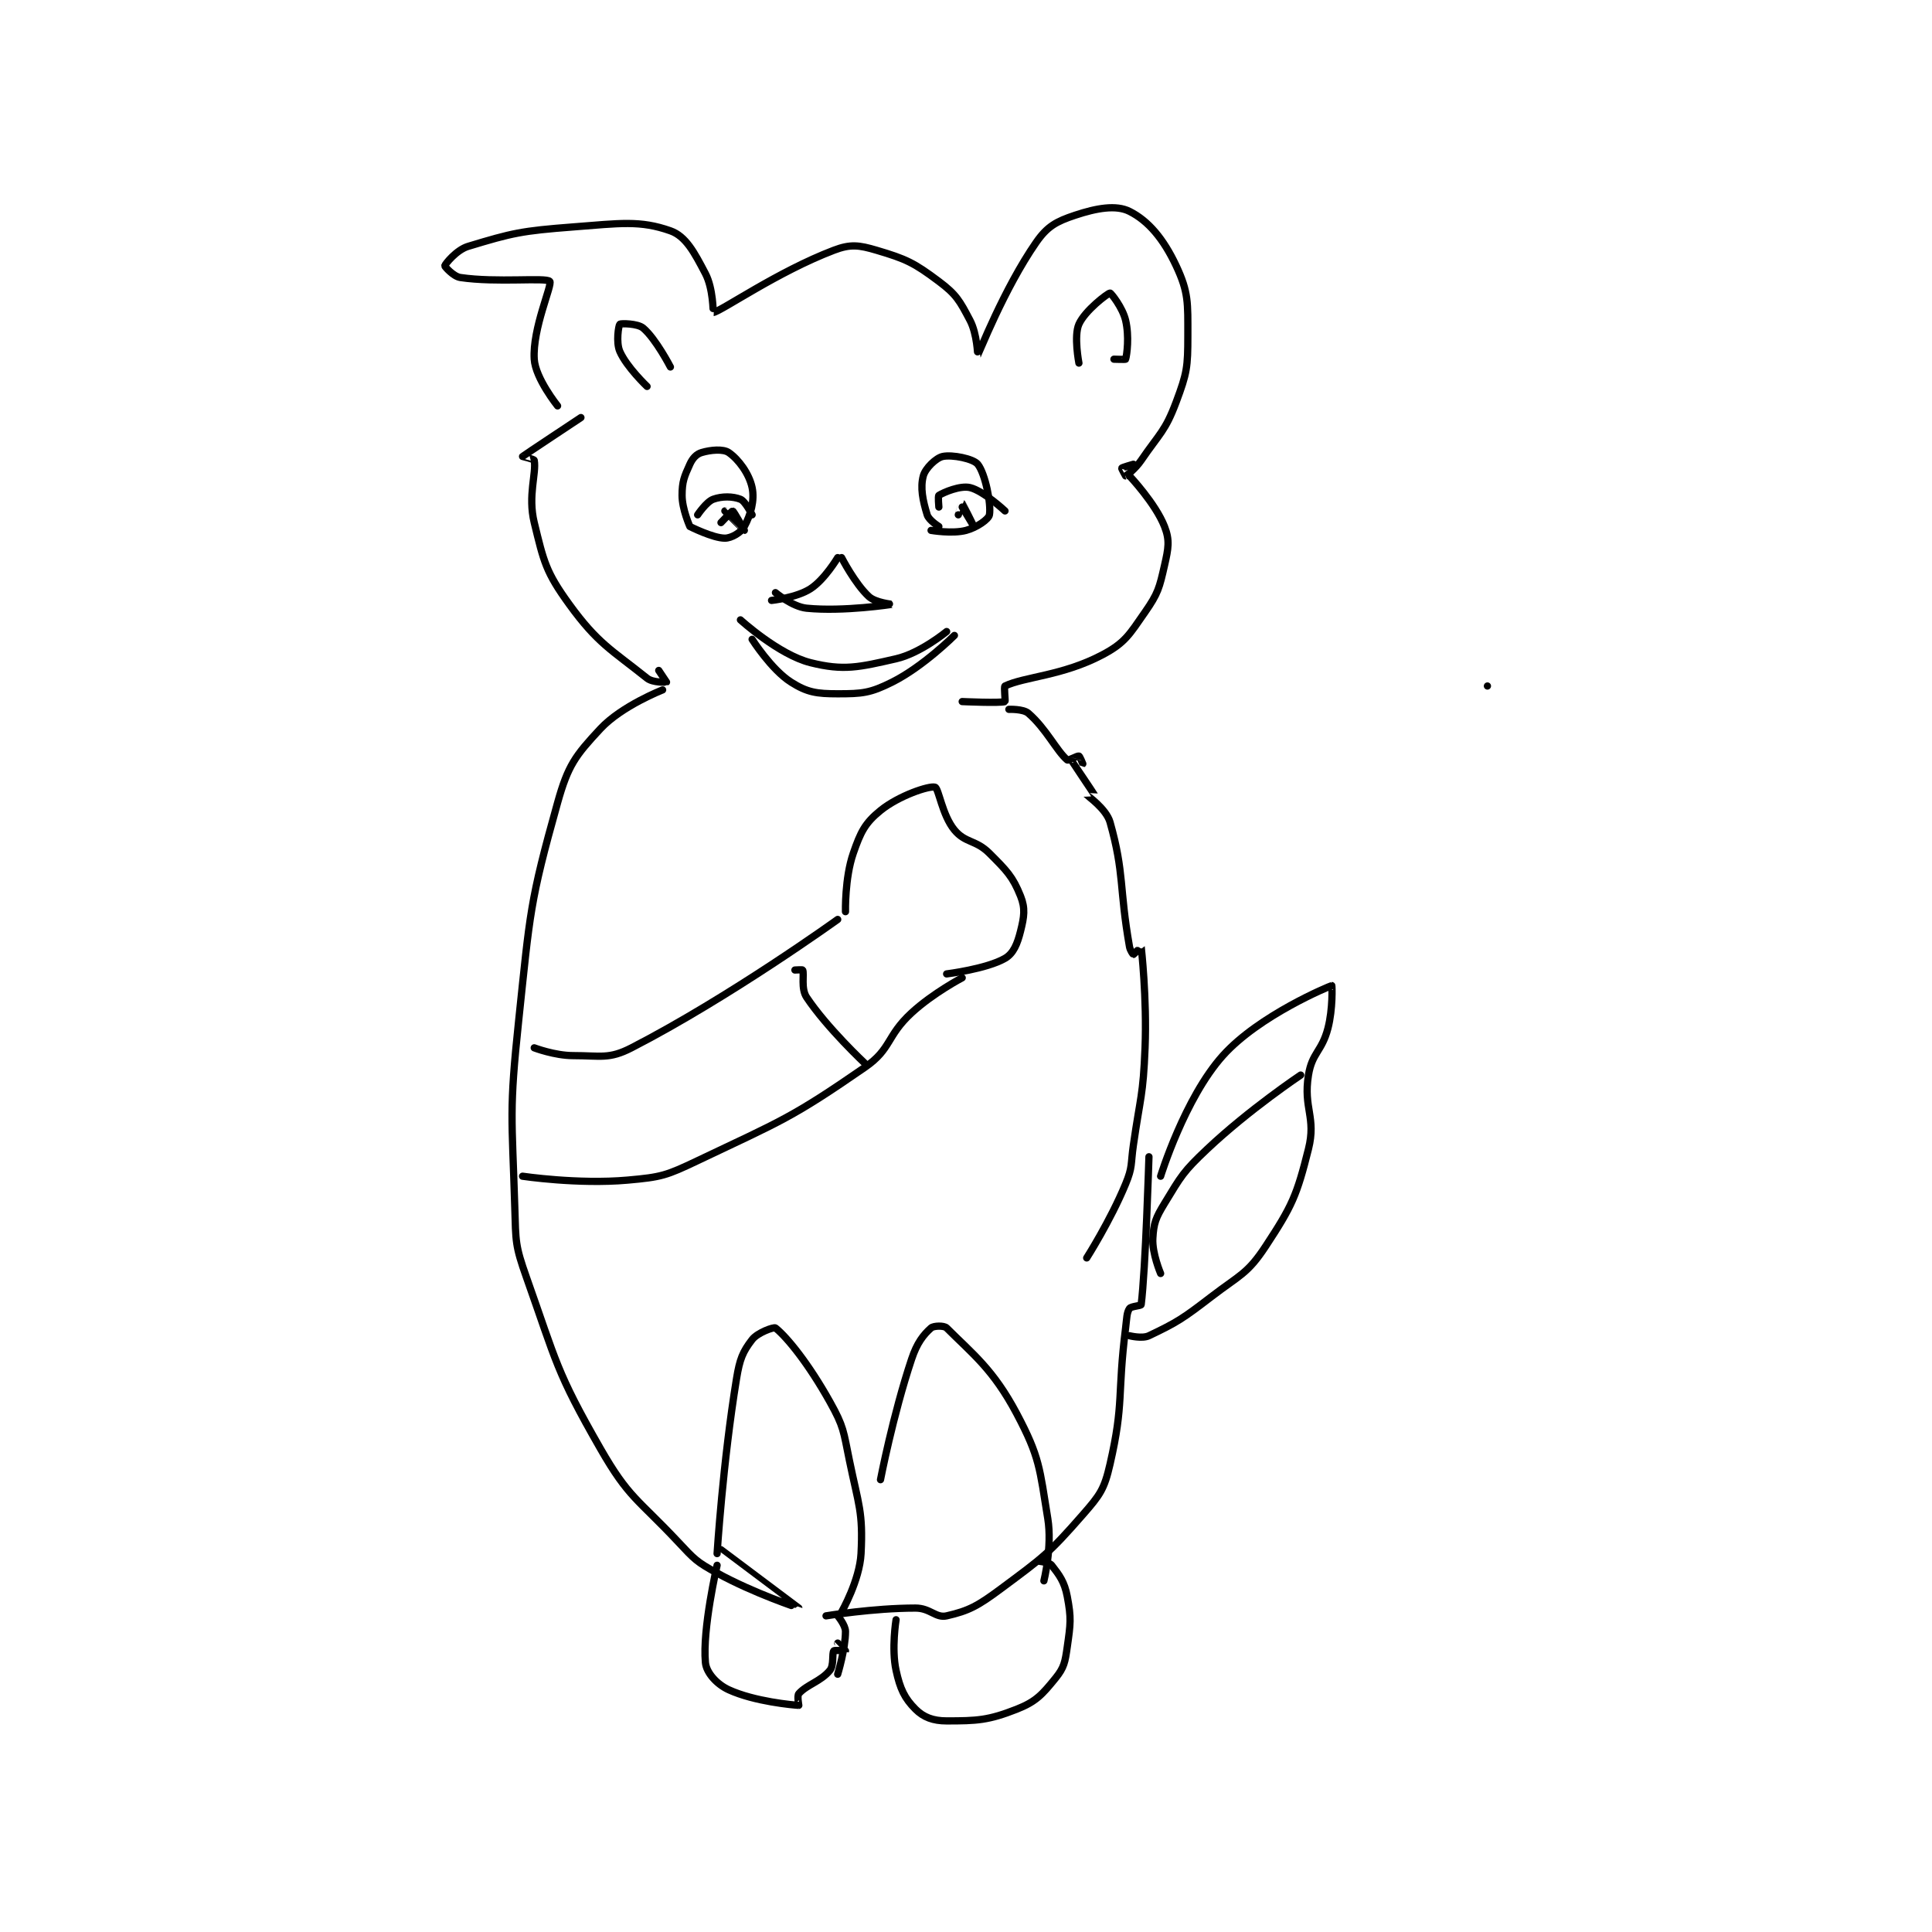 <?xml version="1.0" encoding="utf-8"?>
<!DOCTYPE svg PUBLIC "-//W3C//DTD SVG 1.1//EN" "http://www.w3.org/Graphics/SVG/1.1/DTD/svg11.dtd">
<svg viewBox="0 0 800 800" preserveAspectRatio="xMinYMin meet" xmlns="http://www.w3.org/2000/svg" version="1.1">
<g fill="none" stroke="black" stroke-linecap="round" stroke-linejoin="round" stroke-width="1.863">
<g transform="translate(184.163,87.52) scale(1.611) translate(-164,-83)">
<path id="0" d="M193,133C193,133 187.308,125.933 187,121C186.508,113.126 191.73,101.807 191,101C190.028,99.925 177.433,101.398 168,100C166.189,99.732 163.965,97.139 164,97C164.113,96.547 166.985,92.914 170,92C181.44,88.533 183.723,88.021 197,87C209.083,86.071 214.2,85.247 222,88C225.963,89.399 228.137,93.534 231,99C233.013,102.843 232.988,109.002 233,109C235.154,108.608 249.557,98.502 264,93C268.283,91.368 270.464,91.656 275,93C282.576,95.245 284.593,96.195 291,101C295.514,104.385 296.363,105.99 299,111C300.865,114.544 300.976,120.029 301,120C301.139,119.836 307.791,102.82 316,91C318.904,86.818 321.21,85.597 326,84C331.567,82.144 336.565,81.283 340,83C344.834,85.417 348.753,90.073 352,97C355.211,103.85 355,106.507 355,115C355,123.021 354.786,124.572 352,132C349.176,139.531 347.784,140.008 343,147C341.477,149.226 339.282,150.887 339,151C338.99,151.004 337.943,149.085 338,149C338.128,148.809 341,148 341,148"/>
<path id="1" d="M199,136C199,136 184.245,145.776 184,146C183.979,146.019 186.943,146.679 187,147C187.593,150.36 185.308,156.045 187,163C189.452,173.08 189.981,175.698 196,184C203.326,194.104 206.857,195.686 216,203C217.506,204.205 220.968,204.021 221,204C221,204 219,201 219,201"/>
<path id="2" d="M340,151C340,151 346.673,158.053 349,164C350.408,167.599 349.999,169.604 349,174C347.688,179.774 347.36,181.17 344,186C339.951,191.82 338.863,193.906 333,197C322.806,202.38 312.988,202.606 308,205C307.668,205.159 308.161,208.942 308,209C306.786,209.442 297,209 297,209"/>
<path id="3" d="M220,206C220,206 209.506,210.086 204,216C197.533,222.946 195.697,225.367 193,235C185.817,260.652 185.948,263.128 183,291C180.515,314.499 181.286,315.449 182,339C182.269,347.882 182.083,348.78 185,357C192.764,378.879 192.634,381.182 204,401C211.344,413.805 213.549,413.852 224,425C228.248,429.531 228.668,430.076 234,433C243.612,438.271 255,442.001 255,442C255,441.999 235,427 235,427"/>
<path id="4" d="M309,211C309,211 312.675,210.852 314,212C318.606,215.992 321.267,221.687 324,224C324.292,224.247 326.578,222.895 327,223C327.23,223.057 328,225 328,225C327.979,225.011 324.996,223.99 325,224C325.021,224.055 330.893,232.759 331,233C331.008,233.018 328.992,232.987 329,233C329.068,233.12 334.028,236.553 335,240C338.737,253.249 337.318,256.8 340,272C340.178,273.006 340.942,274 341,274C341.117,274 342.997,271.978 343,272C343.041,272.33 344.502,285.2 344,298C343.514,310.384 342.775,310.578 341,323C340.282,328.025 340.835,328.565 339,333C335.078,342.478 329,352 329,352"/>
<path id="5" d="M262,444C262,444 274.118,442 285,442C288.785,442 290.224,444.631 293,444C298.735,442.696 301.039,441.428 307,437C317.902,428.901 319.266,427.982 328,418C332.469,412.892 333.522,411.451 335,405C338.636,389.134 336.823,387.416 339,370C339.314,367.486 339.268,366.098 340,365C340.387,364.419 342.959,364.318 343,364C344.125,355.226 345,326 345,326"/>
<path id="6" d="M348,331C348,331 354.181,310.935 364,300C373.338,289.601 391.432,282.147 392,282C392.067,281.983 392.313,287.967 391,293C389.449,298.946 386.931,299.23 386,305C384.619,313.561 388.05,315.8 386,324C383.006,335.976 381.806,338.655 375,349C370.311,356.128 368.412,356.317 361,362C353.68,367.612 352.225,368.56 345,372C343.26,372.829 340,372 340,372"/>
<path id="7" d="M348,356C348,356 345.788,350.822 346,347C346.219,343.059 346.735,341.721 349,338C353.33,330.886 353.77,329.874 360,324C370.791,313.826 384,305 384,305"/>
<path id="8" d="M234,428C234,428 235.48,404.512 239,383C239.819,377.998 240.588,376.136 243,373C244.405,371.174 248.624,369.699 249,370C252.049,372.44 257.563,379.271 263,389C266.607,395.454 266.453,396.459 268,404C270.376,415.582 271.552,417.244 271,428C270.647,434.882 266,443 266,443"/>
<path id="9" d="M276,409C276,409 279.182,392.454 284,378C285.383,373.85 287.02,371.76 289,370C289.654,369.419 292.333,369.333 293,370C299.669,376.669 304.968,380.632 311,392C316.973,403.258 316.89,406.039 319,419C320.181,426.252 318,435 318,435"/>
<path id="10" d="M234,431C234,431 230.193,447.393 231,456C231.247,458.633 233.918,461.587 237,463C243.638,466.042 253.608,466.923 255,467C255.013,467.001 254.523,464.536 255,464C257.083,461.656 260.659,460.861 263,458C264.086,456.673 263.494,453.632 264,453C264.209,452.738 266.994,453.013 267,453C267.004,452.991 265,451 265,451"/>
<path id="11" d="M280,445C280,445 278.789,452.431 280,458C281.032,462.749 282.185,465.185 285,468C287.064,470.064 289.519,471 293,471C300.833,471 303.715,470.862 311,468C315.992,466.039 317.591,464.196 321,460C323.207,457.284 323.447,455.871 324,452C324.853,446.029 325.072,444.628 324,439C323.278,435.207 321.961,433.522 320,431C319.412,430.243 317,430 317,430"/>
<path id="12" d="M265,444C265,444 267,446.38 267,448C267,452.455 265,459 265,459"/>
<path id="13" d="M227,164C227,164 225,159.543 225,156C225,152.457 225.553,151.184 227,148C227.709,146.44 228.697,145.391 230,145C232.339,144.298 235.57,144.01 237,145C239.498,146.729 242.246,150.42 243,154C243.703,157.341 242.617,160.997 241,164C240.169,165.543 237.703,167 236,167C232.934,167 227,164 227,164"/>
<path id="14" d="M291,164C291,164 288.434,162.41 288,161C286.86,157.296 286.192,154.03 287,151C287.526,149.028 290.286,146.367 292,146C294.42,145.482 299.851,146.564 301,148C302.923,150.403 304.489,158.231 304,161C303.802,162.123 300.768,164.262 298,165C294.475,165.94 289,165 289,165"/>
<path id="15" d="M265,172C265,172 261.66,177.632 258,180C254.411,182.322 248,183 248,183"/>
<path id="16" d="M266,172C266,172 269.439,178.712 273,182C274.722,183.589 279.003,183.999 279,184C278.988,184.002 266.51,185.951 257,185C253.352,184.635 249,181 249,181"/>
<path id="17" d="M240,188C240,188 249.836,196.959 258,199C266.557,201.139 270.456,200.181 280,198C286.268,196.567 293,191 293,191"/>
<path id="18" d="M243,193C243,193 247.923,200.769 253,204C257.154,206.643 259.598,207 265,207C271.303,207 273.358,206.821 279,204C287.009,199.996 295,192 295,192"/>
<path id="19" d="M327,122C327,122 325.648,115.042 327,112C328.562,108.485 334.416,104.049 335,104C335.23,103.981 338.228,107.717 339,111C339.973,115.134 339.344,119.853 339,121C338.969,121.103 336,121 336,121"/>
<path id="20" d="M216,128C216,128 210.773,123.052 209,119C207.971,116.649 208.695,112.305 209,112C209.218,111.782 213.558,111.78 215,113C218.256,115.755 222,123 222,123"/>
<path id="21" d="M432,205L432,205"/>
<path id="22" d="M229,161C229,161 231.245,157.638 233,157C235.252,156.181 238.069,156.228 240,157C241.269,157.508 243,161 243,161"/>
<path id="23" d="M291,159C291,159 290.74,156.163 291,156C292.284,155.198 296.505,153.413 299,154C302.45,154.812 308,160 308,160"/>
<path id="24" d="M235,163C235,163 237.871,159.957 238,160C238.301,160.1 241,165 241,165C240.999,165 236,160 236,160"/>
<path id="25" d="M296,161C296,161 296.991,157.994 297,158C297.051,158.039 300,164 300,164C300,164 297,159 297,159"/>
<path id="26" d="M187,298C187,298 192.266,300 197,300C204.101,300 206.213,300.978 212,298C237.265,284.996 265,265 265,265"/>
<path id="27" d="M184,331C184,331 198.271,333.131 211,332C219.725,331.224 220.923,330.84 229,327C250.568,316.746 253.06,316.086 272,303C278.889,298.24 277.481,294.997 284,289C289.575,283.871 297,280 297,280"/>
<path id="28" d="M267,263C267,263 266.794,254.372 269,248C270.887,242.55 271.996,240.241 276,237C280.747,233.157 288.484,230.601 290,231C290.963,231.254 291.829,238.149 295,242C297.813,245.416 300.479,244.479 304,248C308.46,252.46 309.998,253.994 312,259C313.269,262.173 312.924,264.304 312,268C311.179,271.285 310.187,273.734 308,275C303.298,277.722 293,279 293,279"/>
<path id="29" d="M254,278C254,278 255.949,277.882 256,278C256.438,279.022 255.509,282.764 257,285C262.25,292.875 272,302 272,302"/>
</g>
</g>
</svg>

